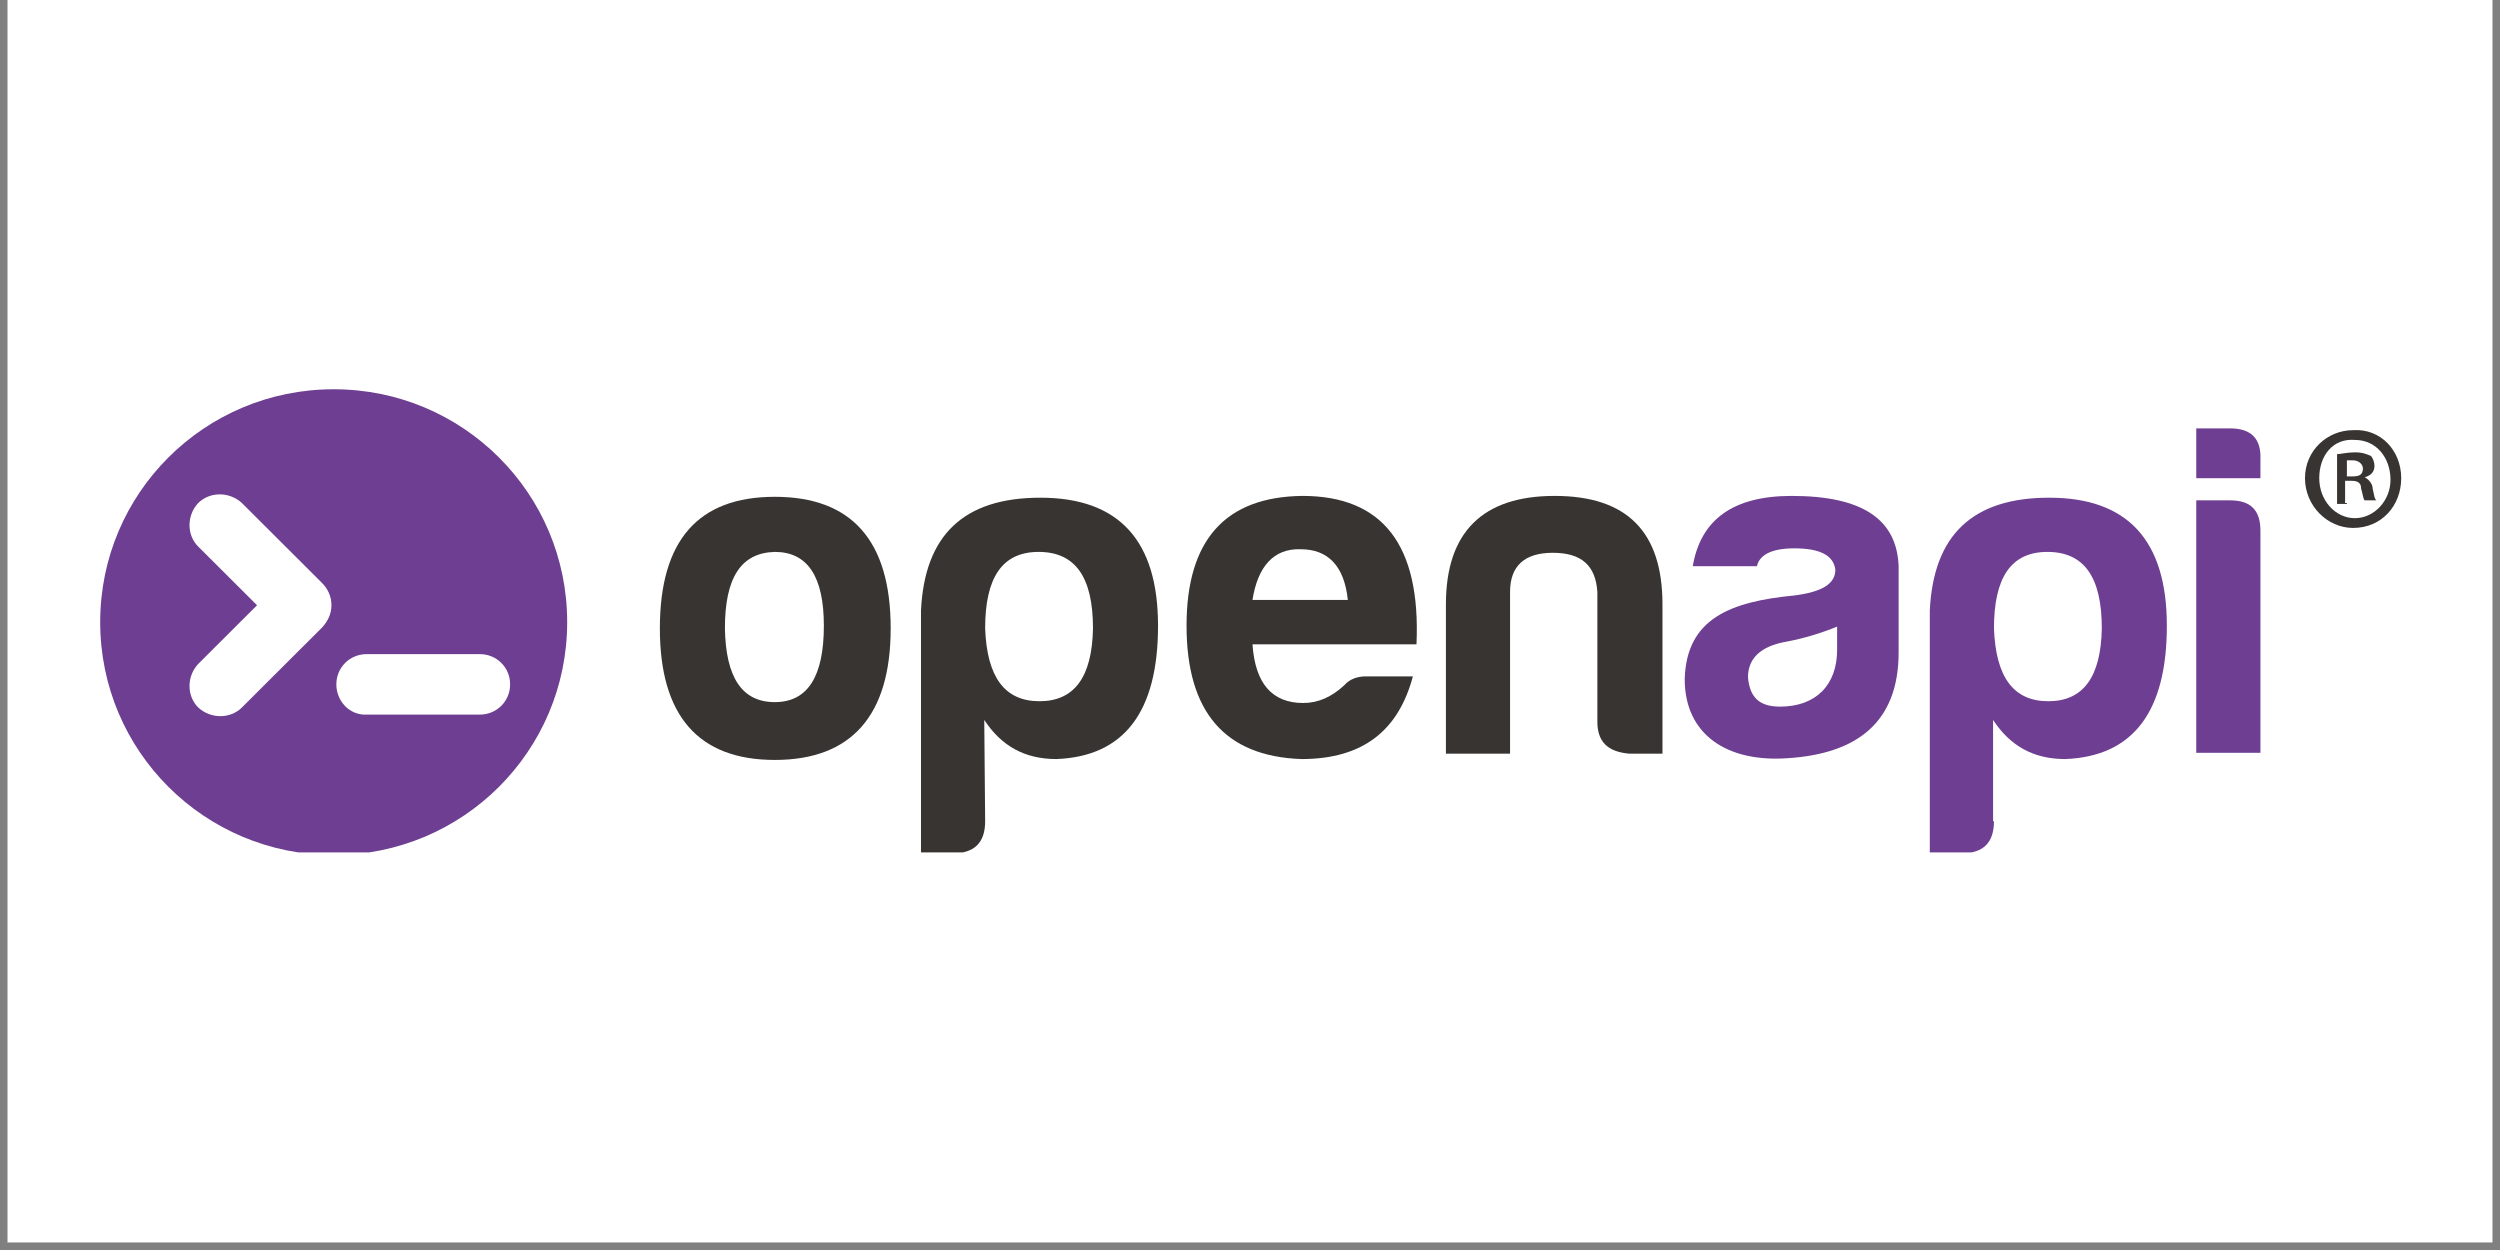 <svg xmlns="http://www.w3.org/2000/svg" xmlns:xlink="http://www.w3.org/1999/xlink" width="220" zoomAndPan="magnify" viewBox="0 0 165 82.5" height="110" preserveAspectRatio="xMidYMid meet" version="1.0"><rect x="0" y="0" width="165" height="82.5" fill="#808080" stroke="none"/><defs><clipPath id="e1f307bfef"><path d="M 0.496 0 L 164.504 0 L 164.504 82.004 L 0.496 82.004 Z M 0.496 0 " clip-rule="nonzero"/></clipPath><clipPath id="ede7533510"><path d="M 6.539 25.691 L 38 25.691 L 38 56.258 L 6.539 56.258 Z M 6.539 25.691 " clip-rule="nonzero"/></clipPath><clipPath id="2c67c00fd9"><path d="M 60 32 L 77 32 L 77 56.258 L 60 56.258 Z M 60 32 " clip-rule="nonzero"/></clipPath><clipPath id="0f491b998c"><path d="M 127 32 L 144 32 L 144 56.258 L 127 56.258 Z M 127 32 " clip-rule="nonzero"/></clipPath><clipPath id="3820ebdafb"><path d="M 152 28 L 158.617 28 L 158.617 35 L 152 35 Z M 152 28 " clip-rule="nonzero"/></clipPath></defs><g clip-path="url(#e1f307bfef)"><path fill="#ffffff" d="M 0.496 0 L 164.504 0 L 164.504 82.004 L 0.496 82.004 Z M 0.496 0 " fill-opacity="1" fill-rule="nonzero"/></g><g clip-path="url(#ede7533510)"><path fill="#6d3e91" d="M 22.023 25.691 C 30.551 25.691 37.434 32.555 37.434 41.062 C 37.434 49.566 30.551 56.434 22.023 56.434 C 13.496 56.434 6.613 49.566 6.613 41.062 C 6.613 32.555 13.496 25.691 22.023 25.691 Z M 22.023 25.691 " fill-opacity="1" fill-rule="evenodd"/></g><path fill="#ffffff" d="M 22.199 45.168 C 22.199 44.055 23.082 43.172 24.199 43.172 L 31.668 43.172 C 32.785 43.172 33.668 44.055 33.668 45.168 C 33.668 46.281 32.785 47.164 31.668 47.164 L 24.199 47.164 C 23.082 47.223 22.199 46.281 22.199 45.168 Z M 22.199 45.168 " fill-opacity="1" fill-rule="nonzero"/><path fill="#ffffff" d="M 21.258 41.355 C 20.492 42.117 19.199 42.117 18.375 41.355 L 13.082 36.074 C 12.316 35.312 12.316 34.023 13.082 33.199 C 13.848 32.438 15.141 32.438 15.965 33.199 L 21.258 38.48 C 22.082 39.301 22.082 40.594 21.258 41.355 Z M 21.258 41.355 " fill-opacity="1" fill-rule="nonzero"/><path fill="#ffffff" d="M 21.258 38.539 C 22.023 39.301 22.023 40.594 21.258 41.414 L 15.965 46.695 C 15.199 47.457 13.906 47.457 13.082 46.695 C 12.316 45.93 12.316 44.641 13.082 43.82 L 18.375 38.539 C 19.199 37.777 20.492 37.777 21.258 38.539 Z M 21.258 38.539 " fill-opacity="1" fill-rule="nonzero"/><path fill="#383432" d="M 58.785 41.473 C 58.785 47.223 56.195 50.156 51.137 50.156 C 46.078 50.156 43.551 47.223 43.551 41.473 C 43.551 35.664 46.078 32.789 51.137 32.789 C 56.195 32.789 58.785 35.664 58.785 41.473 Z M 47.844 41.473 C 47.902 44.699 48.961 46.34 51.137 46.34 C 53.312 46.34 54.375 44.641 54.375 41.297 C 54.375 38.07 53.312 36.426 51.137 36.426 C 48.902 36.484 47.844 38.129 47.844 41.473 Z M 47.844 41.473 " fill-opacity="1" fill-rule="nonzero"/><g clip-path="url(#2c67c00fd9)"><path fill="#383432" d="M 65.02 54.203 C 65.02 55.609 64.312 56.316 62.902 56.316 L 60.785 56.316 L 60.785 40.301 C 61.02 35.312 63.609 32.848 68.664 32.848 C 73.844 32.848 76.43 35.664 76.43 41.297 C 76.43 46.988 74.195 49.922 69.727 50.098 C 67.605 50.098 66.078 49.215 64.961 47.516 Z M 68.605 46.281 C 70.902 46.281 72.078 44.699 72.137 41.473 C 72.137 38.07 70.961 36.426 68.547 36.426 C 66.137 36.426 65.02 38.129 65.02 41.473 C 65.137 44.699 66.312 46.281 68.605 46.281 Z M 68.605 46.281 " fill-opacity="1" fill-rule="nonzero"/></g><path fill="#383432" d="M 85.898 50.098 C 80.84 49.922 78.312 46.988 78.312 41.297 C 78.312 35.605 80.898 32.789 85.957 32.73 C 91.254 32.73 93.781 35.957 93.488 42.527 L 82.664 42.527 C 82.84 45.109 83.957 46.398 86.016 46.398 C 87.016 46.398 87.898 45.988 88.723 45.227 C 89.074 44.816 89.605 44.641 90.133 44.641 L 93.25 44.641 C 92.312 48.16 90.016 50.098 85.898 50.098 Z M 82.664 39.594 L 88.957 39.594 C 88.723 37.367 87.664 36.25 85.84 36.25 C 84.078 36.191 83.016 37.367 82.664 39.594 Z M 82.664 39.594 " fill-opacity="1" fill-rule="nonzero"/><path fill="#383432" d="M 107.543 49.742 C 106.133 49.625 105.426 48.98 105.426 47.633 L 105.426 39.066 C 105.309 37.309 104.367 36.484 102.484 36.484 C 100.605 36.484 99.664 37.367 99.664 39.066 L 99.664 49.742 L 95.43 49.742 L 95.43 39.887 C 95.43 35.137 97.84 32.73 102.605 32.73 C 107.367 32.73 109.723 35.078 109.723 39.887 L 109.723 49.742 Z M 107.543 49.742 " fill-opacity="1" fill-rule="nonzero"/><path fill="#6d3e91" d="M 115.957 37.367 L 111.723 37.367 C 112.25 34.258 114.426 32.73 118.25 32.73 C 122.895 32.73 125.191 34.258 125.309 37.367 L 125.309 43.055 C 125.309 47.691 122.543 49.742 118.016 50.039 C 114.016 50.332 111.191 48.512 111.191 44.816 C 111.309 40.828 114.191 39.711 118.426 39.301 C 120.25 39.066 121.133 38.539 121.133 37.602 C 121.016 36.66 120.133 36.191 118.426 36.191 C 116.957 36.191 116.133 36.602 115.957 37.367 Z M 121.25 42.879 L 121.25 41.355 C 120.25 41.766 119.133 42.117 117.898 42.352 C 116.191 42.645 115.367 43.469 115.367 44.699 C 115.484 46.047 116.133 46.637 117.484 46.637 C 119.836 46.637 121.25 45.227 121.25 42.879 Z M 121.25 42.879 " fill-opacity="1" fill-rule="nonzero"/><g clip-path="url(#0f491b998c)"><path fill="#6d3e91" d="M 131.602 54.203 C 131.602 55.609 130.895 56.316 129.484 56.316 L 127.367 56.316 L 127.367 40.301 C 127.602 35.312 130.191 32.848 135.246 32.848 C 140.426 32.848 143.012 35.664 143.012 41.297 C 143.012 46.988 140.777 49.922 136.309 50.098 C 134.188 50.098 132.66 49.215 131.543 47.516 L 131.543 54.203 Z M 135.188 46.281 C 137.484 46.281 138.66 44.699 138.719 41.473 C 138.719 38.07 137.543 36.426 135.129 36.426 C 132.719 36.426 131.602 38.129 131.602 41.473 C 131.719 44.699 132.895 46.281 135.188 46.281 Z M 135.188 46.281 " fill-opacity="1" fill-rule="nonzero"/></g><path fill="#6d3e91" d="M 147.188 28.273 C 148.602 28.273 149.246 28.977 149.188 30.324 L 149.188 31.559 L 144.953 31.559 L 144.953 28.273 Z M 147.188 33.023 C 148.539 33.023 149.188 33.668 149.188 35.02 L 149.188 49.684 L 144.953 49.684 L 144.953 33.023 Z M 147.188 33.023 " fill-opacity="1" fill-rule="nonzero"/><g clip-path="url(#3820ebdafb)"><path fill="#383432" d="M 158.48 31.559 C 158.48 33.375 157.188 34.844 155.305 34.844 C 153.598 34.844 152.129 33.375 152.129 31.559 C 152.129 29.738 153.598 28.391 155.305 28.391 C 157.129 28.273 158.48 29.738 158.48 31.559 Z M 153.07 31.559 C 153.07 33.023 154.129 34.199 155.422 34.199 C 156.715 34.199 157.773 33.023 157.773 31.676 C 157.773 30.207 156.836 29.035 155.422 29.035 C 153.953 28.918 153.07 30.09 153.07 31.559 Z M 154.895 33.258 L 154.246 33.258 L 154.246 29.973 C 154.48 29.973 154.895 29.855 155.422 29.855 C 155.953 29.855 156.188 29.973 156.48 30.09 C 156.598 30.207 156.715 30.5 156.715 30.738 C 156.715 31.148 156.48 31.383 156.07 31.5 C 156.305 31.617 156.598 31.91 156.598 32.262 C 156.715 32.789 156.715 32.906 156.836 33.023 L 156.07 33.023 C 155.953 32.906 155.953 32.613 155.836 32.262 C 155.836 31.852 155.598 31.734 155.188 31.734 L 154.777 31.734 L 154.777 33.199 L 154.895 33.199 Z M 154.895 31.441 L 155.305 31.441 C 155.715 31.441 155.953 31.324 155.953 30.914 C 155.953 30.68 155.715 30.383 155.305 30.383 C 155.188 30.383 155.07 30.383 154.895 30.383 Z M 154.895 31.441 " fill-opacity="1" fill-rule="nonzero"/></g></svg>